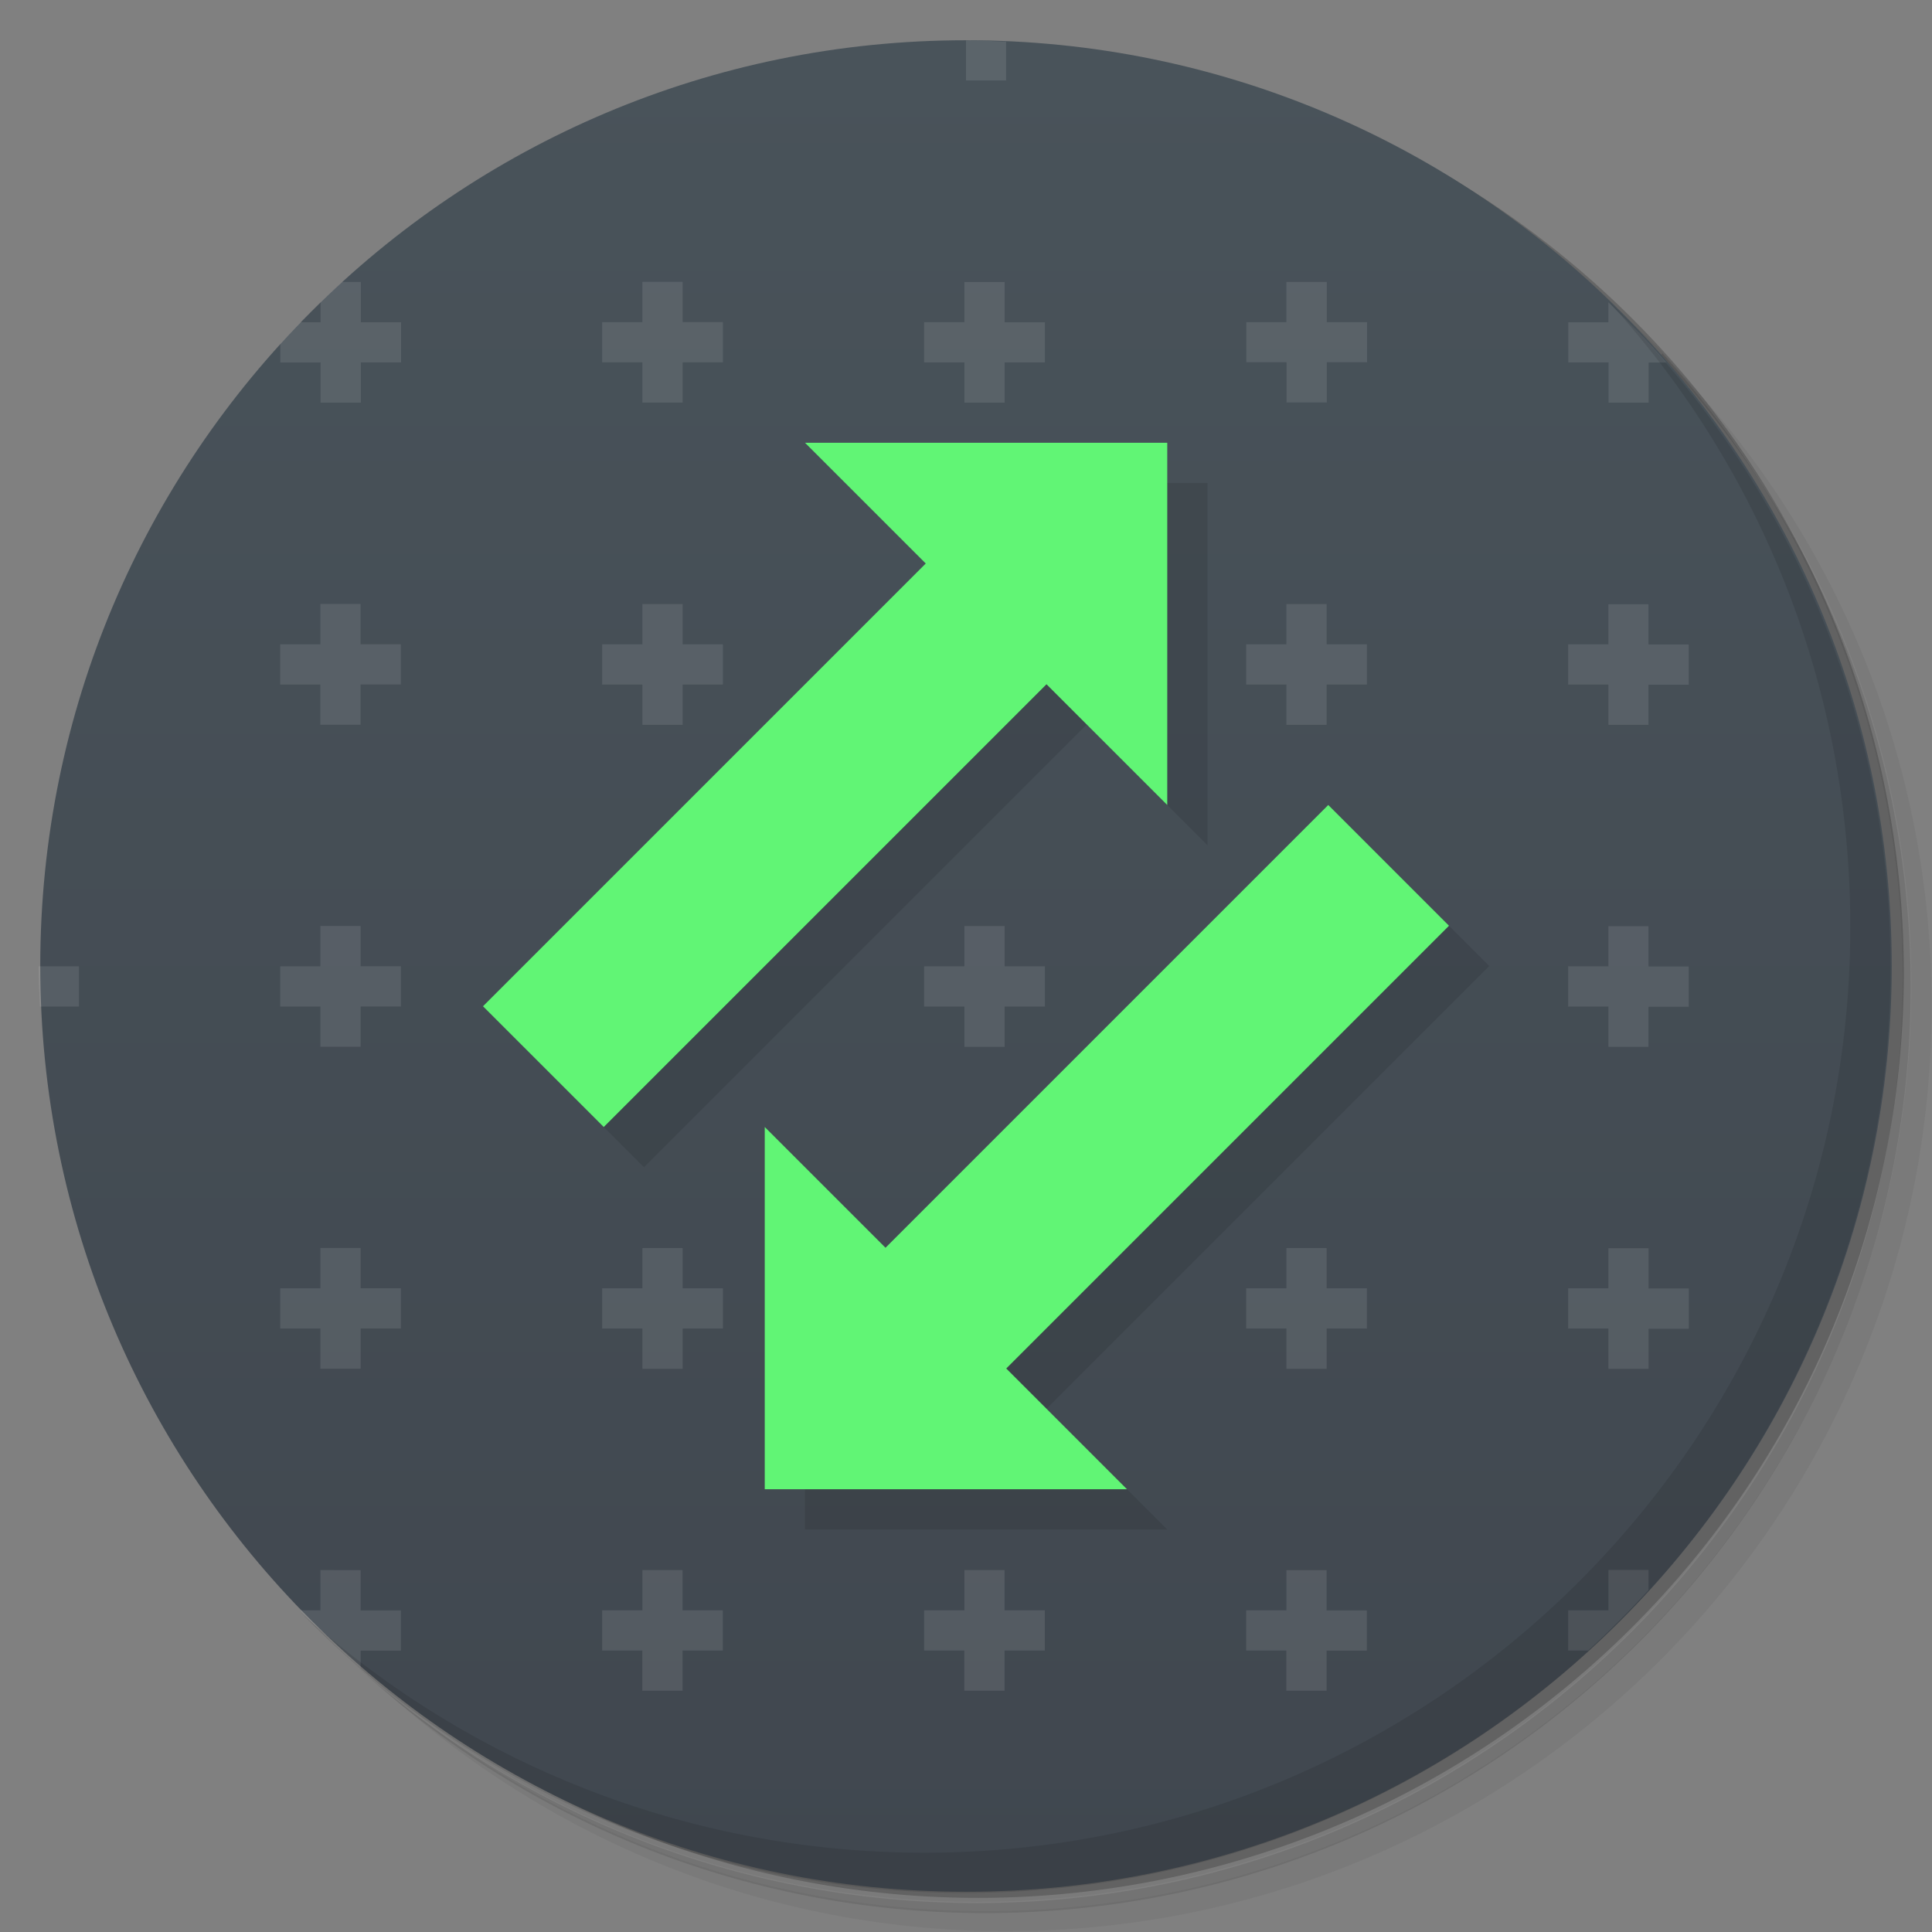 <svg version="1.1" viewBox="0 0 48 48" xmlns="http://www.w3.org/2000/svg">
 <rect x="0" y="0" width="48" height="48" fill="#808080" stroke="none"/>
 <defs>
  <linearGradient id="bg" x1="1" x2="47" gradientTransform="matrix(0 -1 1 0 -1.5e-6 48)" gradientUnits="userSpaceOnUse">
   <stop style="stop-color:#40474f" offset="0"/>
   <stop style="stop-color:#49535a" offset="1"/>
  </linearGradient>
 </defs>
 <path d="m36.3 5c5.86 4.06 9.69 10.8 9.69 18.5 0 12.4-10.1 22.5-22.5 22.5-7.67 0-14.4-3.83-18.5-9.69 1.04 1.82 2.31 3.5 3.78 4.97 4.08 3.71 9.51 5.97 15.5 5.97 12.7 0 23-10.3 23-23 0-5.95-2.26-11.4-5.97-15.5-1.47-1.48-3.15-2.74-4.97-3.78zm4.97 3.78c3.85 4.11 6.22 9.64 6.22 15.7 0 12.7-10.3 23-23 23-6.08 0-11.6-2.36-15.7-6.22 4.16 4.14 9.88 6.72 16.2 6.72 12.7 0 23-10.3 23-23 0-6.34-2.58-12.1-6.72-16.2z" style="opacity:.05"/>
 <path d="m41.3 8.78c3.71 4.08 5.97 9.51 5.97 15.5 0 12.7-10.3 23-23 23-5.95 0-11.4-2.26-15.5-5.97 4.11 3.85 9.64 6.22 15.7 6.22 12.7 0 23-10.3 23-23 0-6.08-2.36-11.6-6.22-15.7z" style="opacity:.1"/>
 <path d="m31.2 2.38c8.62 3.15 14.8 11.4 14.8 21.1 0 12.4-10.1 22.5-22.5 22.5-9.71 0-18-6.14-21.1-14.8a23 23 0 0 0 44.9-7 23 23 0 0 0-16-21.9z" style="opacity:.2"/>
 <path d="m24 1c12.7 0 23 10.3 23 23s-10.3 23-23 23-23-10.3-23-23 10.3-23 23-23z" style="fill:url(#bg)"/>
 <path d="m24 1-0.004 0.004h0.004zm0 0.004v0.996h0.996v-0.965c-0.33-0.014-0.663-0.031-0.996-0.031zm-15.5 6c-0.178 0.168-0.36 0.332-0.535 0.502v0.5h-0.5c-0.17 0.174-0.332 0.356-0.5 0.533v0.467h1v0.998h1v-1h1v-0.998h-1v-1h-0.465zm7.46 0v1h-1v0.998h1v1h1v-1h1v-1h-1v-1h-1zm8 0v1h-1v1h1v1h1v-1h1v-0.996h-1v-1h-0.996zm8 0v1h-0.996v0.996h1v1h1v-1h1v-0.996h-1v-1h-1zm8 0.504v0.5h-0.996v0.996h1v1h0.996v-0.996h0.438c-0.451-0.524-0.94-1.02-1.44-1.5zm-32 7.5v1h-1v1h0.998v0.998h1v-1h1v-1h-1v-1h-1zm8 0v1h-1v1h1v1h1v-1h1v-1h-1v-1zm8 0v1h-1v1h1v1h1v-1h1v-1h-1v-1zm8 0v1h-1v1h1v1h1v-1h1v-1h-1v-1zm8 0v1h-1v1h1v1h0.996v-0.996h1v-1h-1v-1h-0.996zm-32 8v1h-0.998v1h0.998v0.998h1v-1h1v-1h-1v-1h-1zm8 0v1h-1v1h1v1h1v-1h1v-1h-1v-1zm8 0v1h-1v1h1v1h1v-1h1v-1h-1v-1zm8 0v1h-1v1h1v1h1v-1h1v-1h-1v-1zm8 0v1h-1v1h1v1h0.996v-0.996h1v-1h-1v-1h-0.996zm-39 1c0 0.334 0.017 0.669 0.031 1h0.971v-1h-1zm7 7v1h-0.998v1h0.998v0.998h1v-1h1v-1h-1v-1h-1zm8 0v1h-1v1h1v1h1v-1h1v-1h-1v-1zm8 0v1h-1v1h1v1h1v-1h1v-1h-1v-1zm8 0v1h-1v1h1v1h1v-1h1v-1h-1v-1zm8 0v1h-1v1h1v1h0.998v-0.996h1v-1h-1v-1h-0.996zm-32 8v1h-0.5c0.481 0.496 0.976 0.986 1.5 1.44v-0.438h1v-1h-1v-1zm8 0v1h-1v1h0.998v0.998h1v-0.998h1v-1h-1v-1h-1zm8 0v1h-1v1h0.998v0.998h1v-0.998h1v-1h-1v-1h-1zm8 0v1h-1v1h0.998v0.998h1v-0.996h1v-1h-1v-1h-1zm8 0v1h-1v1h0.498c0.522-0.476 1.02-0.978 1.5-1.5v-0.504h-0.998z" style="fill:#fff;opacity:.1"/>
 <path d="m40 7.53c3.71 4.08 5.97 9.51 5.97 15.5 0 12.7-10.3 23-23 23-5.95 0-11.4-2.26-15.5-5.97 4.18 4.29 10 6.97 16.5 6.97 12.7 0 23-10.3 23-23 0-6.46-2.68-12.3-6.97-16.5z" style="opacity:.1"/>
 <path d="m21 12 3 3-11 11 3 3 11-11 3 3v-9zm13 9-14 13v4h9l-3-3 11-11z" style="opacity:.1"/>
 <path d="m20 11 3 3-11 11 3 3 11-11 3 3v-9zm13 9-11 11-3-3v9h9l-3-3 11-11z" style="fill:#61f575"/>
</svg>
